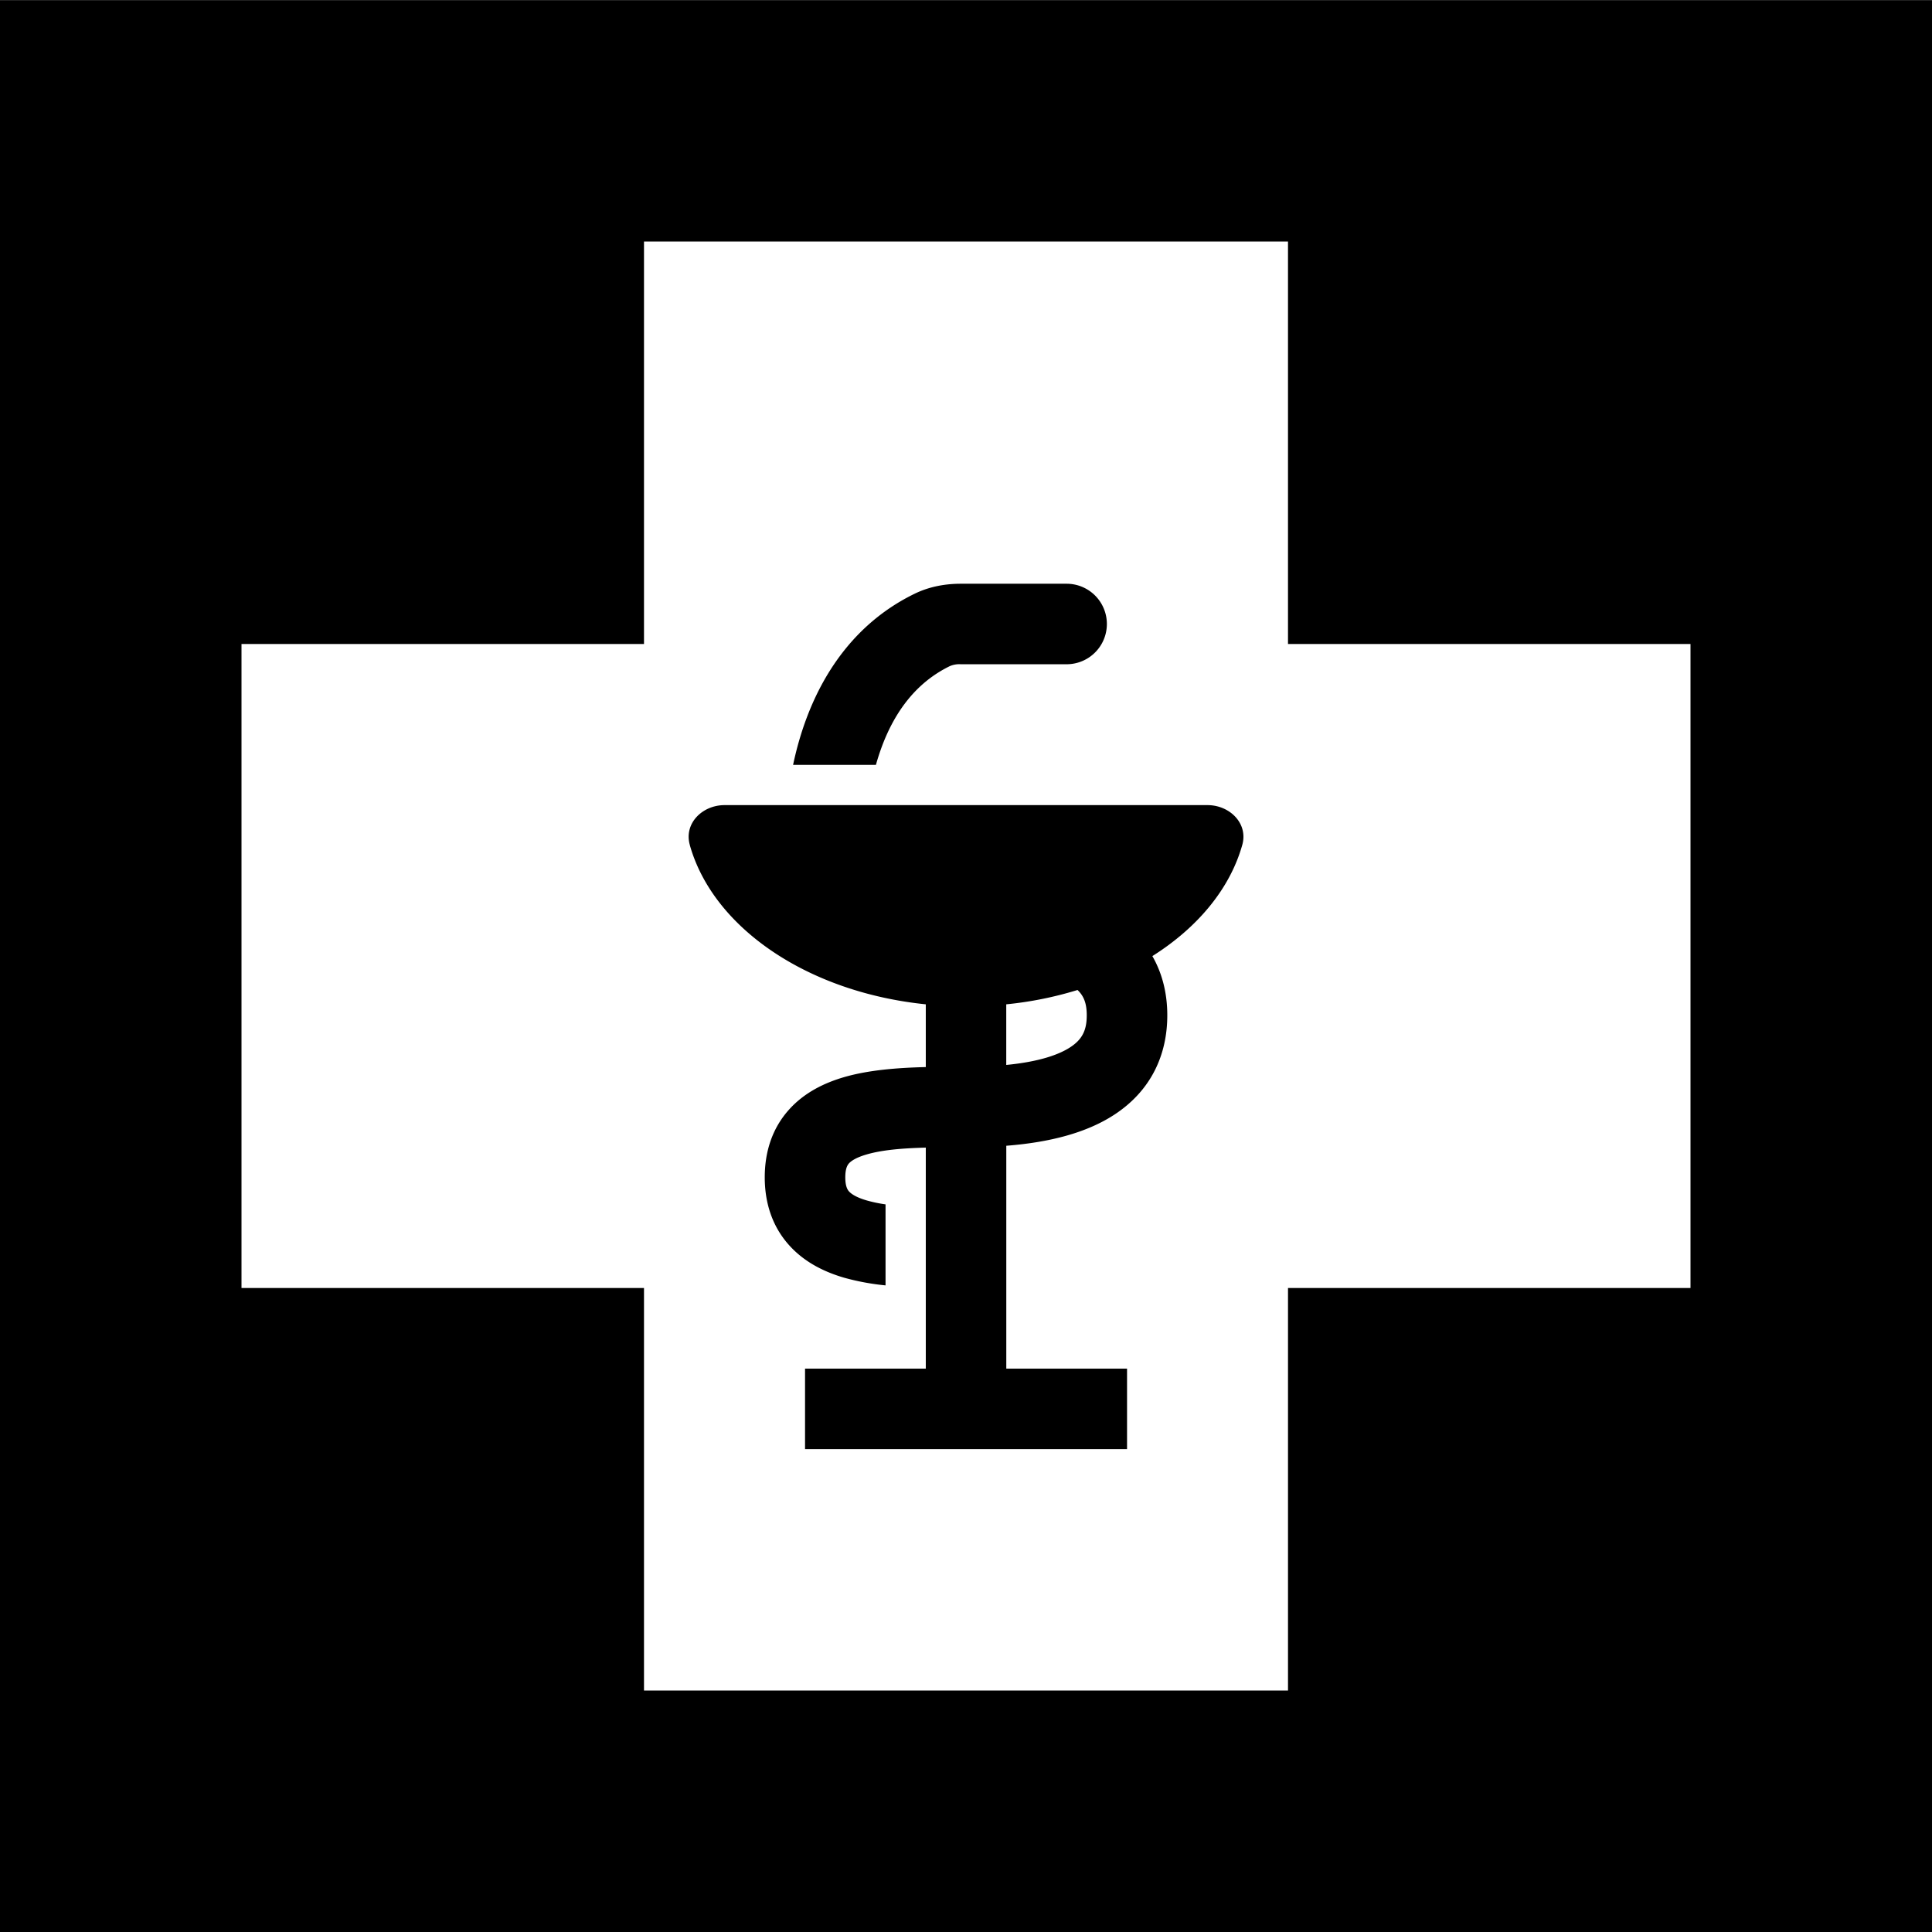 <svg xmlns="http://www.w3.org/2000/svg" width="3em" height="3em" viewBox="0 0 48 48"><g fill="none"><g clip-path="url(#)"><path fill="currentColor" fill-rule="evenodd" d="M48 .002H0v48h48zM16 42V32H6V16h10V6h16v10h10v16H32v10zm7.87-25.497h2.63a1 1 0 0 0 0-2h-2.63c-.349 0-.755.057-1.15.25c-1.424.695-2.23 1.897-2.673 3.068c-.15.395-.261.795-.343 1.182h2.058q.067-.24.155-.475c.322-.852.845-1.57 1.68-1.978a.6.6 0 0 1 .274-.047m-6.733 4.488c-.15-.532.31-.988.863-.988h12c.552 0 1.013.456.863.988c-.306 1.09-1.109 2.054-2.234 2.763c.256.445.371.948.371 1.471c0 .963-.388 1.87-1.333 2.48c-.672.433-1.565.675-2.667.761v5.537h3v2h-8v-2h3v-5.491c-.593.016-1.087.058-1.47.17c-.272.079-.39.167-.44.223c-.03.035-.09.114-.09.345c0 .233.06.314.092.35c.05.056.168.145.439.224a3.4 3.4 0 0 0 .469.098v2.013a6 6 0 0 1-1.03-.191c-.48-.14-.986-.38-1.374-.817C19.19 30.47 19 29.893 19 29.25s.19-1.219.597-1.675c.388-.436.895-.674 1.374-.814c.612-.178 1.334-.233 2.03-.25v-1.559c-2.938-.3-5.287-1.902-5.864-3.961m9.446 5.032c-.283.183-.774.357-1.583.435v-1.506a9 9 0 0 0 1.771-.356c.165.157.229.348.229.63c0 .37-.112.601-.417.797" clip-rule="evenodd"/></g><defs><clipPath id=""><path d="M0 0h48v48H0z"/></clipPath></defs></g></svg>